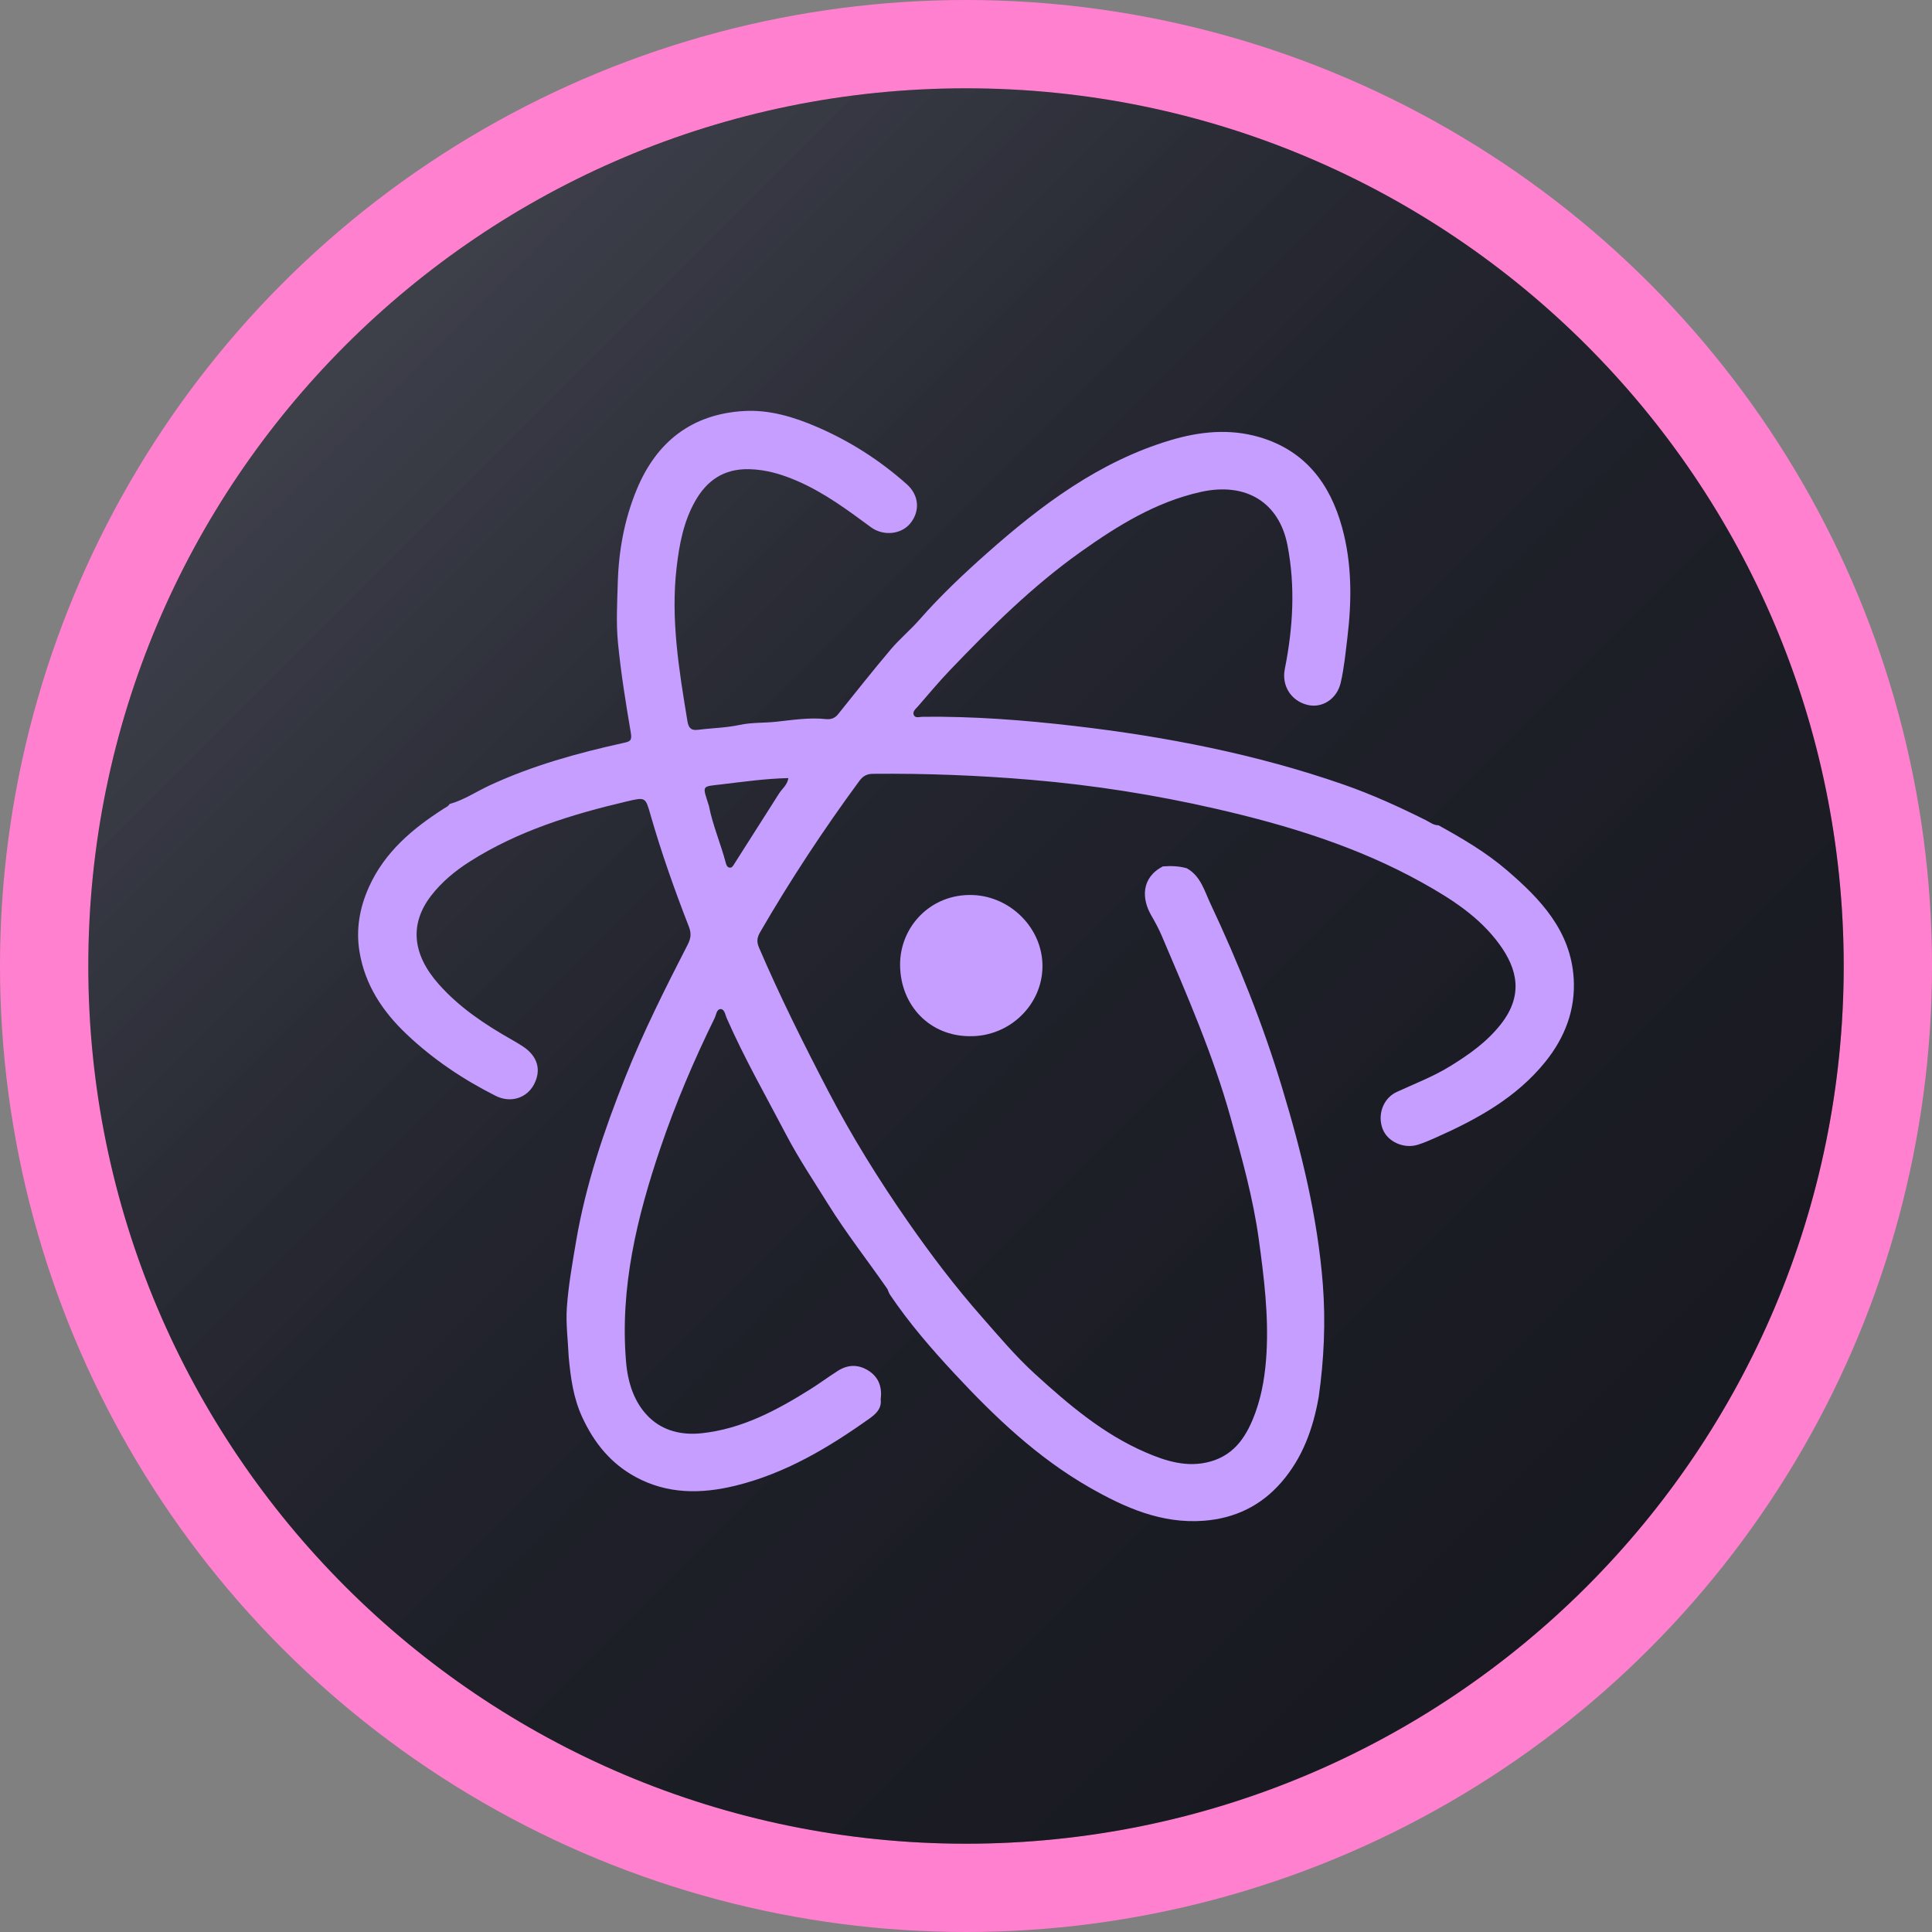 <?xml version="1.0" encoding="utf-8"?>
<!-- Generator: Adobe Illustrator 16.0.0, SVG Export Plug-In . SVG Version: 6.00 Build 0)  -->
<!DOCTYPE svg PUBLIC "-//W3C//DTD SVG 1.0//EN" "http://www.w3.org/TR/2001/REC-SVG-20010904/DTD/svg10.dtd">
<svg version="1.0" xmlns="http://www.w3.org/2000/svg" xmlns:xlink="http://www.w3.org/1999/xlink" x="0px" y="0px" viewBox="0 0 512 512" enable-background="new 0 0 512 512" xml:space="preserve">
<rect x="0" y="0" width="512" height="512" fill="#808080" stroke="none"/>
<g id="Outer">
	<g id="Outer_Circle_2_">
		<g id="Outer_Circle">
			<circle fill="#FF80CF" cx="256" cy="256" r="256"/>
		</g>
	</g>
</g>
<g id="Inner">
	<g id="Inner_Circle_1_">
		<g id="Inner_Circle">
			<path fill="#282A36" d="M488.6,256c0,128.453-104.145,232.6-232.6,232.6C127.544,488.6,23.4,384.453,23.4,256
				C23.4,127.544,127.544,23.4,256,23.4C384.455,23.399,488.6,127.544,488.6,256z"/>
		</g>
	</g>
</g>
<g id="Layer_4">
	<g id="Outer_Circle_1_">
		<g id="Outer_Circle_3_">
			<linearGradient id="SVGID_1_" gradientUnits="userSpaceOnUse" x1="91.527" y1="91.527" x2="420.473" y2="420.473">
				<stop  offset="0" style="stop-color:#FFFFFF;stop-opacity:0.1"/>
				<stop  offset="0.007" style="stop-color:#F6F6F6;stop-opacity:0.102"/>
				<stop  offset="0.048" style="stop-color:#C8C8C8;stop-opacity:0.114"/>
				<stop  offset="0.093" style="stop-color:#9D9D9D;stop-opacity:0.128"/>
				<stop  offset="0.142" style="stop-color:#777777;stop-opacity:0.143"/>
				<stop  offset="0.195" style="stop-color:#575757;stop-opacity:0.159"/>
				<stop  offset="0.254" style="stop-color:#3B3B3B;stop-opacity:0.176"/>
				<stop  offset="0.32" style="stop-color:#252525;stop-opacity:0.196"/>
				<stop  offset="0.397" style="stop-color:#141414;stop-opacity:0.219"/>
				<stop  offset="0.493" style="stop-color:#090909;stop-opacity:0.248"/>
				<stop  offset="0.627" style="stop-color:#020202;stop-opacity:0.288"/>
				<stop  offset="1" style="stop-color:#000000;stop-opacity:0.4"/>
			</linearGradient>
			<circle fill="url(#SVGID_1_)" cx="256" cy="256" r="232.6"/>
		</g>
	</g>
</g>
<g id="Logo_1_">
	<g id="Logo">
		<g id="Inner_Logo">
			<g>
				<path fill="#C69EFF" d="M257.197,274.603c-10.639,0.078-18.575-7.992-18.664-18.856c-0.082-10.125,8.139-19.025,19.396-18.55
					c9.911,0.417,18.399,8.823,18.338,18.933C276.2,266.299,267.594,274.638,257.197,274.603z"/>
				<path fill="#C69EFF" d="M417.045,259.304c-0.772-12.634-8.819-21.071-17.74-28.714c-5.484-4.703-11.743-8.388-18.08-11.877
					c-1.297,0.013-2.271-0.814-3.334-1.345c-7.104-3.545-14.314-6.839-21.823-9.451c-23.188-8.066-47.133-12.718-71.438-15.543
					c-13.311-1.547-26.681-2.573-40.108-2.421c-0.799,0.01-1.913,0.438-2.332-0.416c-0.478-0.967,0.516-1.695,1.102-2.37
					c2.769-3.186,5.47-6.438,8.386-9.485c10.843-11.336,21.961-22.382,34.814-31.498c9.761-6.923,19.854-13.179,31.756-15.823
					c11.946-2.655,20.75,2.758,22.953,14.155c2.123,10.984,1.452,21.923-0.717,32.804c-0.862,4.337,1.596,8.415,6.035,9.489
					c3.896,0.943,7.804-1.593,8.788-5.896c0.899-3.921,1.28-7.929,1.767-11.927c1.188-9.846,1.226-19.63-1.408-29.211
					c-3.19-11.618-9.815-20.388-21.915-23.931c-7.979-2.338-15.946-1.484-23.742,0.867c-18.728,5.65-34.001,17.087-48.345,29.797
					c-6.288,5.57-12.439,11.378-18.014,17.729c-2.411,2.748-5.269,5.114-7.624,7.903c-4.761,5.627-9.325,11.415-13.943,17.159
					c-0.863,1.073-1.927,1.402-3.228,1.265c-4.413-0.466-8.81,0.236-13.146,0.705c-3.229,0.348-6.492,0.148-9.729,0.847
					c-3.617,0.78-7.391,0.823-11.078,1.297c-1.894,0.244-2.469-0.71-2.73-2.323c-2.219-13.501-4.468-26.996-2.854-40.767
					c0.709-6.056,1.822-12.003,4.843-17.398c3.122-5.59,7.655-8.736,14.359-8.587c4.636,0.104,8.864,1.418,12.998,3.229
					c7.019,3.077,13.125,7.604,19.247,12.125c3.358,2.481,8.097,1.916,10.459-0.975c2.599-3.171,2.413-7.417-0.896-10.368
					c-7.104-6.332-15.04-11.418-23.803-15.201c-6.187-2.67-12.645-4.607-19.334-4.224c-13.782,0.791-23.183,8.084-28.44,20.779
					c-3.296,7.949-4.8,16.281-5.04,24.839c-0.146,5.256-0.454,10.561,0.054,15.771c0.78,8.026,2.074,16.011,3.423,23.968
					c0.354,2.082-0.325,2.242-1.973,2.605c-12.14,2.683-24.088,5.98-35.426,11.237c-3.555,1.648-6.83,3.896-10.656,4.953
					c-0.318,0.615-0.919,0.833-1.474,1.187c-8.325,5.321-15.736,11.54-19.902,20.837c-2.456,5.484-3.478,11.196-2.478,17.173
					c1.477,8.818,6.137,15.804,12.519,21.847c7.019,6.644,14.946,11.946,23.53,16.28c3.983,2.013,8.265,0.615,10.178-3.006
					c2.034-3.85,0.969-7.52-2.953-10.09c-0.938-0.615-1.899-1.193-2.879-1.746c-7.14-4.039-13.918-8.546-19.417-14.75
					c-7.013-7.913-7.77-15.951-2.017-23.424c2.831-3.677,6.392-6.611,10.304-9.093c12.779-8.11,26.995-12.485,41.571-15.909
					c4.979-1.169,4.926-1.153,6.286,3.588c2.888,10.06,6.388,19.916,10.178,29.663c0.693,1.788,0.487,3.103-0.342,4.716
					c-5.936,11.563-11.773,23.154-16.591,35.266c-5.604,14.089-10.433,28.369-12.976,43.345c-0.979,5.783-2.015,11.588-2.439,17.426
					c-0.319,4.363,0.29,8.798,0.481,13.197c0.506,5.476,1.21,10.819,3.577,15.967c3.133,6.812,7.563,12.271,14.116,15.843
					c8.456,4.604,17.4,4.559,26.514,2.326c13.188-3.23,24.592-10.031,35.496-17.791c1.627-1.158,3.296-2.615,2.976-5.068
					c0.397-3.09-0.396-5.732-3.078-7.521c-2.685-1.778-5.496-1.805-8.22-0.084c-2.459,1.556-4.796,3.306-7.259,4.853
					c-8.951,5.617-18.168,10.582-28.945,11.721c-5.223,0.551-10.134-0.637-13.813-4.172c-4.029-3.867-5.705-9.288-6.165-14.766
					c-1.646-19.617,2.87-38.287,9.11-56.673c4-11.782,8.862-23.196,14.339-34.36c0.442-0.905,0.549-2.396,1.564-2.438
					c1.09-0.043,1.249,1.459,1.646,2.363c4.657,10.625,10.416,20.688,15.783,30.945c3.311,6.323,7.306,12.27,11.073,18.336
					c4.858,7.813,10.538,15.024,15.763,22.567c0.223,0.5,0.373,1.05,0.675,1.496c5.063,7.506,11.002,14.353,17.132,20.944
					c10.655,11.464,21.991,22.252,35.719,30.109c9.38,5.367,19.143,9.691,30.312,8.836c8.173-0.625,15.119-3.923,20.57-10.219
					c5.65-6.521,8.409-14.264,9.871-22.592c1.41-9.918,1.87-19.887,1.095-29.865c-1.39-17.82-5.654-35.09-10.804-52.122
					c-5.053-16.728-11.544-32.933-18.979-48.743c-1.604-3.401-2.59-7.315-6.267-9.372c-2.093-0.604-4.229-0.662-6.369-0.493
					c-5.854,3.088-5.509,8.714-3.091,12.9c1.028,1.782,2.021,3.604,2.827,5.494c6.725,15.789,13.585,31.518,18.225,48.106
					c2.99,10.697,5.981,21.336,7.501,32.416c1.371,10.017,2.607,19.976,2.03,30.08c-0.305,5.312-1.093,10.584-2.896,15.604
					c-2.148,5.978-5.271,11.222-11.943,13.104c-6.1,1.72-11.807-0.086-17.271-2.455c-11.2-4.85-20.384-12.668-29.286-20.789
					c-5.115-4.663-9.563-9.979-14.135-15.172c-7.011-7.961-13.4-16.395-19.452-25.086c-7.753-11.139-14.897-22.637-21.18-34.694
					c-6.499-12.479-12.776-25.052-18.326-37.988c-0.686-1.59-0.513-2.695,0.315-4.126c8.008-13.818,16.773-27.128,26.233-39.992
					c0.996-1.354,1.992-1.928,3.689-1.943c13.994-0.129,27.952,0.41,41.904,1.595c16.549,1.405,32.909,3.992,49.063,7.699
					c18.916,4.341,37.433,10.013,54.513,19.526c7.733,4.308,15.205,9.077,20.521,16.39c4.707,6.478,6.42,13.443,0.351,21.156
					c-3.74,4.75-8.45,8.045-13.453,11.133c-4.479,2.763-9.378,4.619-14.127,6.812c-3.627,1.673-5.181,6.054-3.736,9.812
					c1.292,3.367,5.583,5.338,9.318,4.178c1.604-0.5,3.161-1.182,4.703-1.867c10.979-4.879,21.406-10.566,29.122-20.15
					C414.733,274.925,417.55,267.558,417.045,259.304z M206.461,210.283c-3.97,6.242-7.938,12.486-11.911,18.727
					c-0.3,0.473-0.604,1.059-1.269,0.909c-0.596-0.134-0.806-0.717-0.95-1.274c-1.319-5.067-3.45-9.896-4.453-15.057
					c-1.75-5.588-2.072-5.084,3.33-5.725c5.832-0.692,11.645-1.521,17.72-1.664C208.647,208.049,207.275,209.002,206.461,210.283z"
					/>
			</g>
		</g>
	</g>
</g>
</svg>
